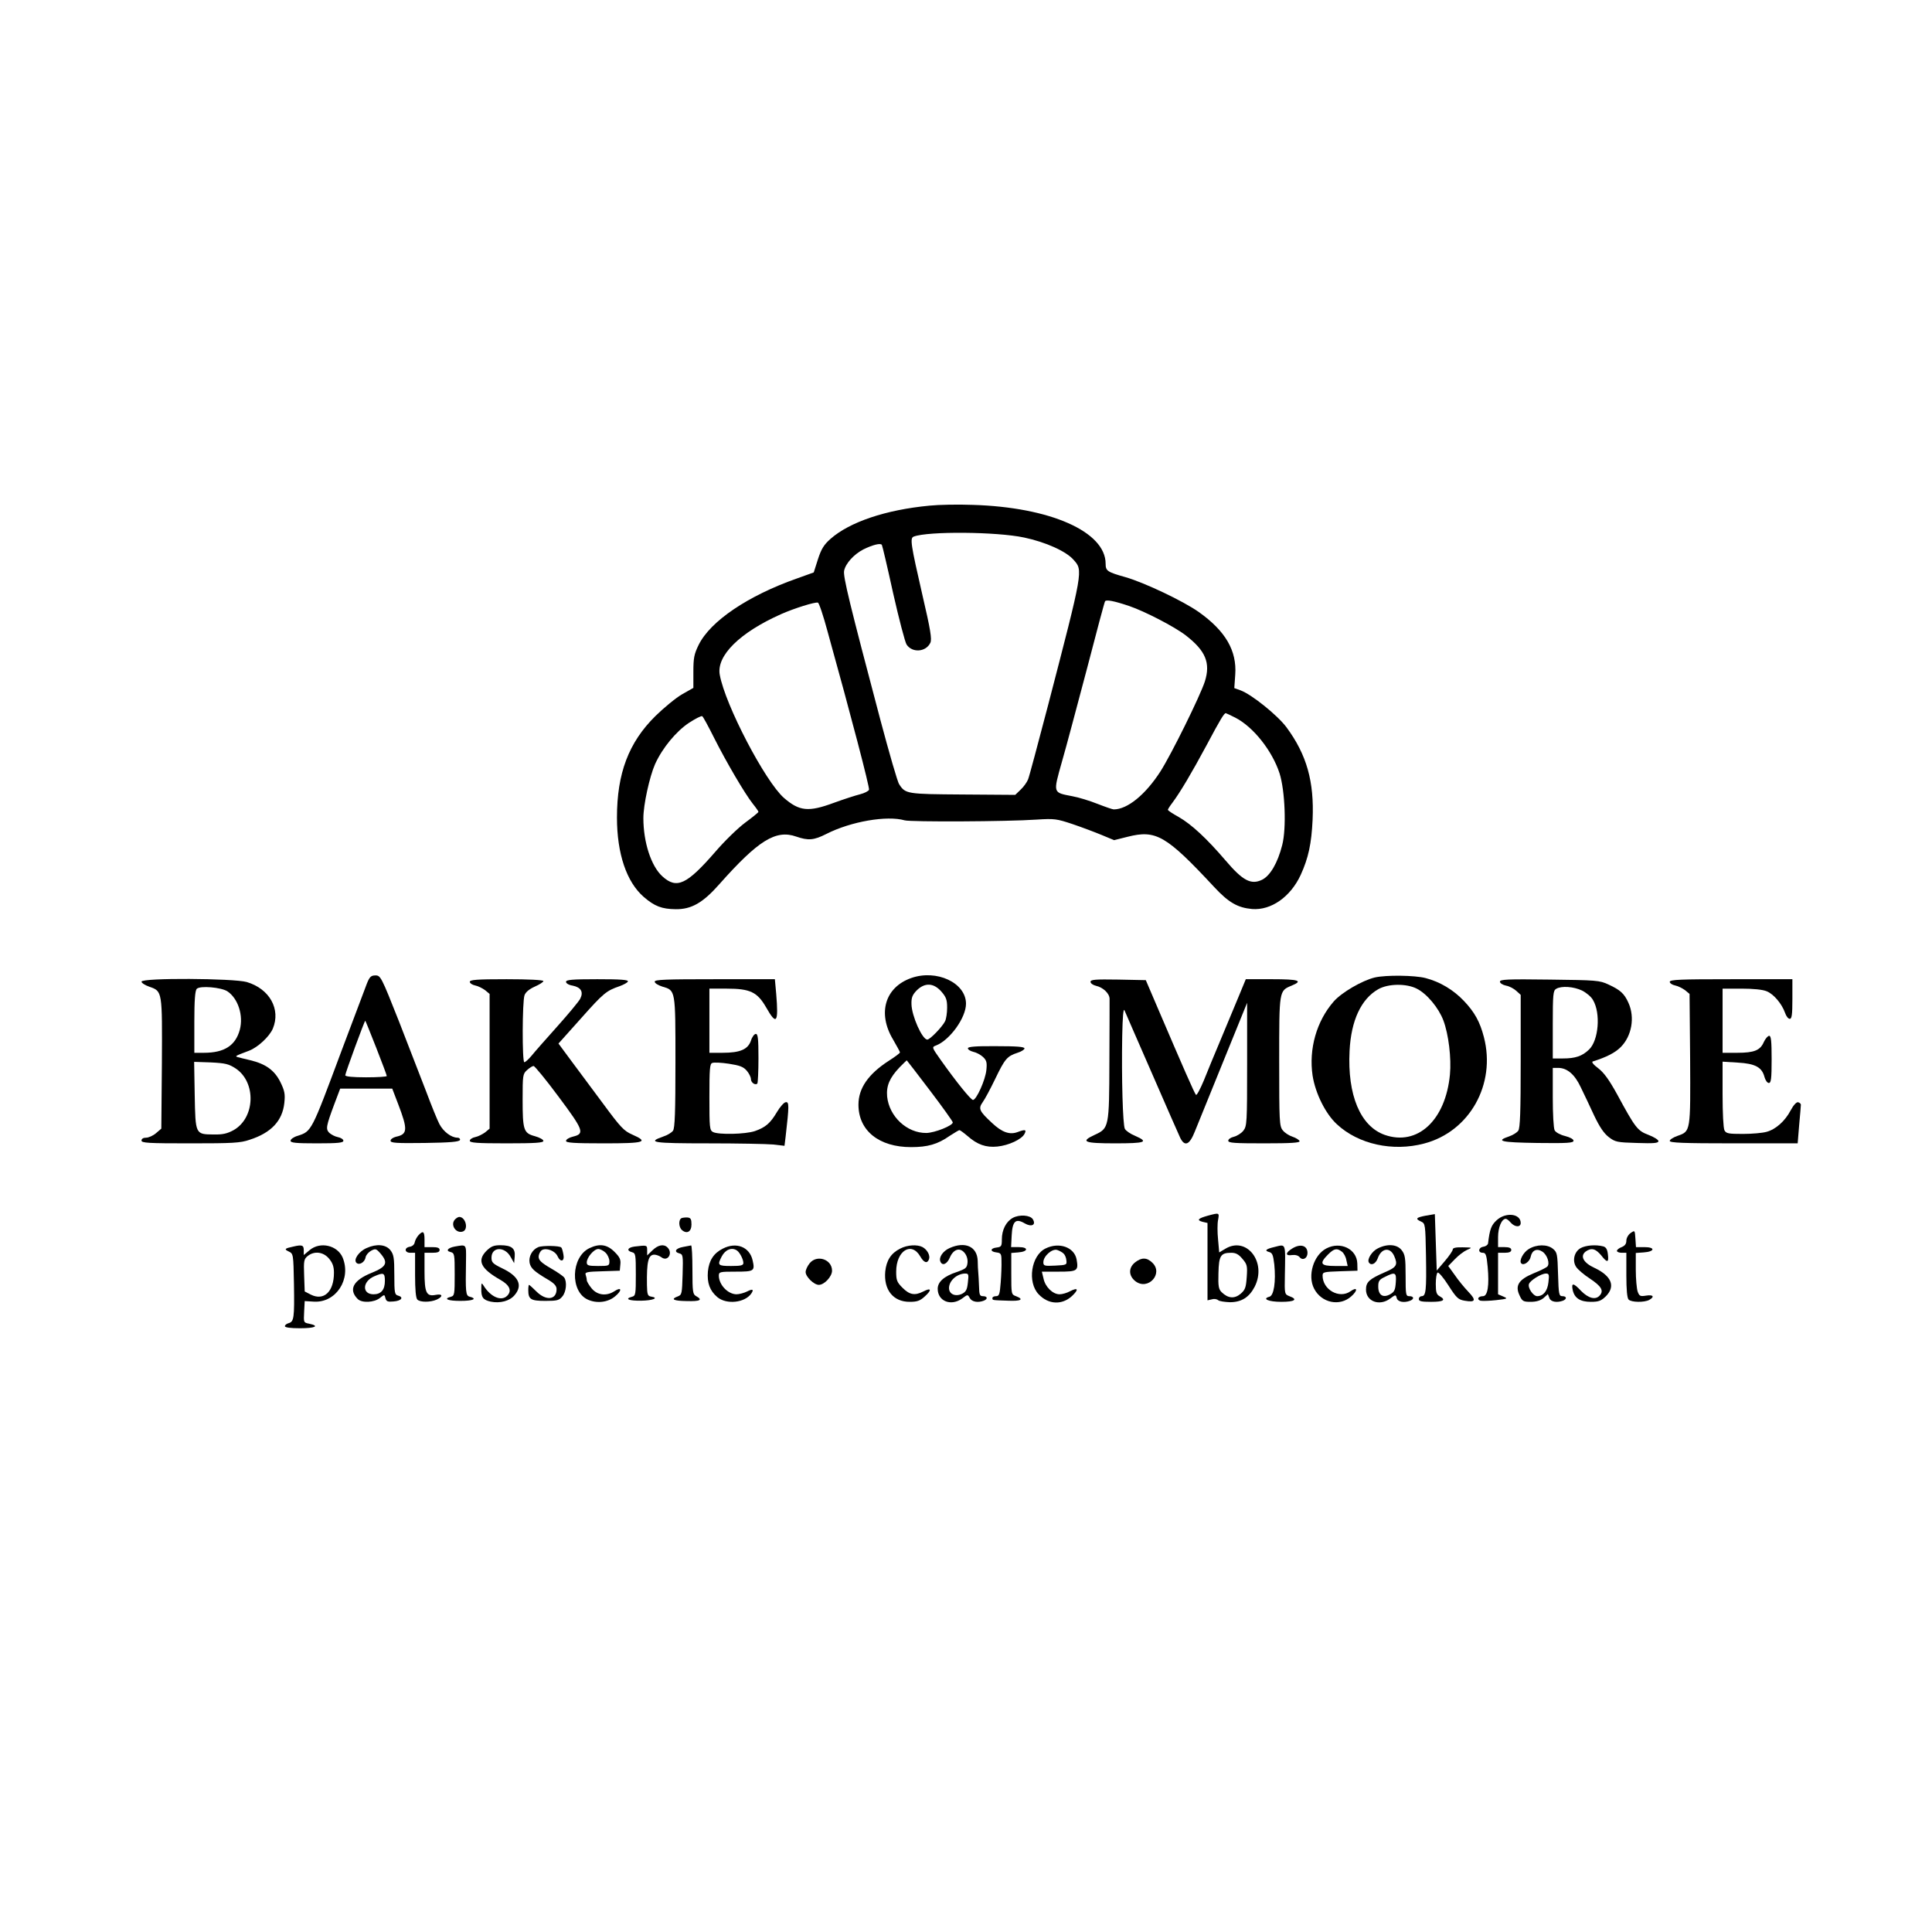 <?xml version="1.0" standalone="no"?>
<!DOCTYPE svg PUBLIC "-//W3C//DTD SVG 20010904//EN"
 "http://www.w3.org/TR/2001/REC-SVG-20010904/DTD/svg10.dtd">
<svg version="1.0" xmlns="http://www.w3.org/2000/svg"
 width="1024pt" height="1024pt" viewBox="0 0 1024 1024"
 preserveAspectRatio="xMidYMid meet">

<g transform="translate(0,1024) scale(0.1,-0.1)"
fill="#000000" stroke="none">
<path d="M4927 7560 c-233 -22 -424 -87 -525 -176 -35 -31 -49 -53 -67 -109
l-22 -69 -89 -32 c-259 -91 -459 -226 -521 -352 -24 -49 -28 -69 -28 -143 l0
-85 -60 -34 c-33 -19 -96 -71 -141 -115 -142 -140 -204 -304 -204 -538 0 -192
51 -342 142 -421 58 -50 96 -64 169 -65 83 -1 144 33 232 133 206 232 299 290
407 252 64 -22 93 -20 160 14 130 66 321 99 415 72 33 -9 540 -7 700 4 94 6
106 4 190 -24 50 -17 119 -43 155 -58 l65 -27 72 18 c150 38 204 7 458 -266
77 -83 125 -110 201 -117 101 -8 204 64 258 181 41 90 57 165 63 292 9 203
-31 345 -139 491 -48 64 -185 174 -243 195 l-33 12 5 71 c9 127 -51 231 -193
332 -82 58 -288 156 -389 185 -96 27 -105 33 -105 71 0 170 -294 300 -705 312
-77 3 -180 1 -228 -4z m501 -169 c114 -24 223 -73 262 -118 51 -57 52 -51
-135 -771 -53 -202 -100 -379 -106 -393 -6 -15 -23 -39 -39 -54 l-29 -28 -278
2 c-297 2 -304 3 -337 54 -9 12 -53 166 -100 342 -163 616 -198 759 -192 790
8 39 52 87 102 113 49 24 91 35 98 24 3 -5 30 -120 60 -257 31 -137 63 -259
71 -271 30 -46 103 -40 126 9 9 19 1 69 -42 253 -62 271 -67 302 -46 310 76
29 440 26 585 -5z m557 -363 c82 -28 239 -109 299 -155 106 -82 133 -146 102
-245 -26 -79 -176 -383 -235 -476 -79 -123 -175 -202 -248 -202 -6 0 -44 13
-85 29 -40 16 -101 35 -135 41 -103 20 -102 14 -55 181 23 79 82 302 133 494
50 193 93 354 96 358 6 10 48 2 128 -25z m-1599 -134 c125 -449 224 -828 220
-840 -3 -7 -24 -18 -48 -24 -24 -6 -86 -26 -138 -45 -135 -50 -183 -45 -265
26 -99 87 -311 492 -340 652 -19 101 105 224 325 322 70 31 179 65 195 61 6
-1 29 -70 51 -152z m2162 -458 c95 -49 195 -175 234 -295 29 -92 37 -291 14
-380 -24 -95 -64 -163 -107 -184 -58 -28 -102 -5 -193 102 -100 117 -181 192
-249 231 -31 17 -57 34 -57 38 0 3 10 19 23 36 42 56 103 159 182 306 74 139
93 170 102 170 2 0 25 -11 51 -24z m-2763 -107 c65 -129 163 -296 205 -349 17
-21 30 -40 30 -43 0 -3 -32 -29 -70 -57 -39 -29 -110 -98 -158 -154 -152 -175
-205 -200 -281 -131 -60 54 -101 181 -101 309 0 71 33 220 62 286 39 86 112
174 180 219 34 22 65 38 70 35 5 -3 33 -55 63 -115z"/>
<path d="M1945 5028 c-9 -24 -70 -185 -135 -358 -160 -429 -158 -426 -232
-450 -21 -6 -38 -18 -38 -26 0 -11 26 -14 140 -14 112 0 140 3 140 14 0 7 -13
16 -29 19 -16 3 -36 14 -46 23 -19 20 -17 34 27 152 l31 82 138 0 138 0 31
-81 c52 -136 51 -161 -11 -174 -16 -4 -29 -13 -29 -21 0 -12 29 -14 182 -12
134 2 182 6 186 16 2 6 -4 12 -13 12 -33 0 -75 32 -96 72 -12 23 -43 100 -70
172 -28 72 -93 240 -145 374 -93 235 -97 242 -124 242 -23 0 -31 -7 -45 -42z
m49 -341 c31 -79 56 -146 56 -150 0 -4 -49 -7 -110 -7 -71 0 -110 4 -110 11 0
11 102 289 106 289 1 0 27 -64 58 -143z"/>
<path d="M4829 5056 c-138 -49 -179 -186 -96 -325 20 -35 37 -65 37 -69 0 -4
-27 -24 -60 -45 -108 -70 -160 -145 -160 -232 0 -138 109 -225 279 -225 88 0
141 15 205 60 25 16 48 30 51 30 4 0 23 -14 43 -31 52 -46 98 -62 158 -56 60
6 129 38 144 67 12 23 4 25 -36 10 -42 -16 -83 -2 -136 48 -68 63 -74 76 -49
111 11 15 41 71 66 123 51 106 63 120 118 138 20 6 37 17 37 23 0 9 -42 12
-150 12 -110 1 -150 -3 -150 -11 0 -7 13 -15 29 -19 15 -3 38 -15 51 -27 19
-18 22 -29 18 -69 -5 -53 -53 -159 -71 -159 -12 1 -88 95 -171 212 -48 68 -48
68 -24 77 73 29 158 147 158 221 0 111 -156 184 -291 136z m160 -71 c26 -30
31 -44 31 -86 0 -28 -5 -60 -11 -72 -15 -30 -80 -97 -94 -97 -27 0 -83 126
-84 188 -1 35 5 49 28 73 43 42 89 40 130 -6z m-60 -525 c67 -88 121 -164 121
-169 0 -17 -95 -55 -140 -56 -103 -1 -197 87 -208 193 -5 57 13 99 66 155 20
20 37 37 38 37 1 0 56 -72 123 -160z"/>
<path d="M7286 5059 c-66 -16 -175 -79 -217 -127 -91 -104 -133 -252 -112
-393 15 -95 69 -203 129 -258 114 -106 296 -146 462 -102 241 63 382 314 317
564 -21 81 -49 132 -106 192 -55 58 -126 101 -203 121 -57 15 -210 17 -270 3z
m223 -59 c54 -27 116 -102 141 -168 28 -74 43 -201 35 -287 -23 -243 -172
-381 -346 -320 -129 46 -198 211 -186 445 8 161 61 275 152 327 53 30 149 31
204 3z"/>
<path d="M750 5037 c0 -7 19 -19 42 -27 69 -24 68 -22 66 -408 l-3 -344 -28
-24 c-15 -13 -39 -24 -53 -24 -15 0 -24 -6 -24 -15 0 -13 35 -15 258 -15 226
0 266 2 315 19 115 37 174 101 184 195 5 47 2 64 -21 111 -31 62 -77 96 -161
116 -27 6 -57 14 -65 16 -16 5 -14 6 60 34 47 18 108 75 126 117 43 103 -17
211 -138 247 -69 20 -558 23 -558 2z m455 -51 c57 -38 86 -128 66 -204 -23
-84 -82 -122 -190 -122 l-51 0 0 163 c0 117 4 167 13 176 17 18 129 8 162 -13z
m44 -409 c110 -73 104 -262 -11 -327 -33 -18 -57 -24 -106 -23 -97 1 -96 0
-100 209 l-3 176 89 -3 c77 -4 94 -8 131 -32z"/>
<path d="M2490 5036 c0 -7 13 -16 28 -19 16 -3 39 -15 53 -25 l24 -20 0 -357
0 -357 -24 -20 c-14 -10 -37 -22 -53 -25 -15 -3 -28 -12 -28 -19 0 -11 36 -14
195 -14 153 0 195 3 195 13 0 7 -20 18 -45 25 -60 16 -65 32 -65 196 0 126 1
134 23 154 13 12 29 22 35 22 6 0 66 -73 132 -162 133 -178 140 -197 78 -212
-21 -5 -38 -15 -38 -23 0 -10 41 -13 200 -13 219 0 241 7 150 47 -43 19 -61
38 -151 160 -56 76 -133 179 -171 230 l-68 92 119 133 c120 135 135 147 205
171 22 8 42 19 44 25 3 9 -40 12 -162 12 -135 0 -166 -3 -166 -14 0 -8 15 -17
35 -20 44 -9 59 -33 40 -70 -8 -15 -63 -81 -122 -147 -59 -66 -121 -136 -136
-155 -16 -19 -33 -34 -38 -34 -12 0 -11 322 1 355 6 17 26 33 55 46 25 11 45
24 45 29 0 6 -78 10 -195 10 -159 0 -195 -3 -195 -14z"/>
<path d="M3470 5037 c0 -8 18 -19 40 -26 71 -21 70 -14 70 -401 0 -263 -3
-350 -13 -363 -7 -10 -30 -24 -52 -31 -89 -31 -54 -36 238 -36 156 0 311 -3
344 -6 l61 -7 6 49 c19 164 19 186 0 182 -9 -1 -30 -25 -46 -52 -35 -59 -60
-81 -117 -101 -51 -17 -192 -20 -222 -5 -18 10 -19 23 -19 186 0 147 2 176 15
180 9 4 48 2 88 -4 58 -9 77 -16 95 -37 12 -14 22 -34 22 -44 0 -19 23 -35 34
-24 3 4 6 64 6 135 0 104 -3 128 -14 128 -8 0 -20 -16 -26 -36 -16 -46 -57
-64 -150 -64 l-70 0 0 170 0 170 92 0 c124 0 162 -18 209 -100 55 -97 66 -82
53 73 l-7 77 -318 0 c-260 0 -319 -2 -319 -13z"/>
<path d="M5780 5036 c0 -8 13 -17 29 -21 37 -8 71 -40 72 -68 0 -12 0 -161 -1
-332 -1 -351 -2 -355 -78 -390 -78 -36 -57 -45 108 -45 162 0 181 7 106 40
-25 10 -49 27 -54 37 -11 21 -18 269 -14 493 2 100 6 148 12 135 5 -11 70
-162 146 -335 75 -173 143 -327 150 -342 24 -47 49 -36 77 35 14 34 82 202
151 372 l126 310 0 -326 c0 -312 -1 -327 -20 -352 -11 -14 -34 -28 -50 -32
-17 -4 -30 -13 -30 -21 0 -12 33 -14 191 -14 142 0 190 3 187 12 -2 6 -19 17
-37 23 -19 6 -42 21 -52 34 -18 22 -19 46 -19 365 0 379 -1 374 66 402 63 26
38 34 -105 34 l-138 0 -38 -92 c-21 -51 -64 -154 -95 -228 -31 -74 -72 -172
-90 -218 -19 -45 -37 -79 -41 -75 -8 8 -68 145 -204 463 l-62 145 -146 3
c-123 2 -147 0 -147 -12z"/>
<path d="M7950 5037 c0 -8 14 -17 32 -21 18 -3 42 -16 55 -28 l23 -21 0 -352
c0 -267 -3 -355 -13 -368 -7 -10 -28 -23 -48 -30 -74 -25 -46 -32 149 -35 159
-2 192 0 192 12 0 8 -18 18 -45 25 -25 6 -49 19 -55 30 -6 11 -10 88 -10 175
l0 156 28 0 c48 0 88 -34 120 -102 17 -35 49 -102 71 -150 29 -61 52 -95 78
-115 34 -26 44 -28 150 -31 89 -3 113 -1 113 10 0 7 -24 22 -53 33 -58 22 -69
36 -166 215 -42 76 -69 114 -100 138 -26 19 -37 34 -29 36 73 23 118 46 148
76 59 59 76 158 41 235 -22 49 -43 68 -106 97 -47 22 -64 23 -312 26 -225 3
-263 1 -263 -11z m435 -47 c22 -11 49 -33 58 -50 42 -70 30 -215 -21 -263 -36
-35 -73 -47 -138 -47 l-54 0 0 180 c0 160 2 180 18 189 28 17 93 12 137 -9z"/>
<path d="M8850 5036 c0 -7 13 -16 28 -19 16 -3 39 -15 53 -25 l24 -20 3 -344
c2 -386 3 -384 -66 -408 -23 -8 -42 -20 -42 -27 0 -10 70 -13 339 -13 l339 0
8 98 c5 53 9 101 9 107 0 5 -7 11 -15 13 -9 1 -24 -15 -39 -43 -30 -57 -79
-101 -128 -114 -21 -6 -77 -11 -125 -11 -76 0 -89 2 -98 19 -6 12 -10 92 -10
192 l0 172 80 -5 c93 -5 129 -25 142 -76 5 -18 15 -32 23 -32 12 0 15 22 15
125 0 97 -3 125 -13 125 -7 0 -20 -15 -28 -32 -19 -45 -51 -58 -141 -58 l-78
0 0 170 0 170 100 0 c63 0 113 -5 134 -14 37 -15 80 -66 97 -114 6 -18 17 -32
25 -32 11 0 14 22 14 105 l0 105 -325 0 c-269 0 -325 -2 -325 -14z"/>
<path d="M6403 3797 c-54 -15 -62 -24 -29 -33 l26 -6 0 -205 0 -205 22 5 c12
4 27 2 34 -4 7 -6 35 -10 63 -11 61 0 102 26 131 82 66 130 -43 270 -156 201
l-32 -19 -6 68 c-4 38 -4 85 0 104 7 39 7 39 -53 23z m182 -229 c25 -29 27
-38 23 -96 -4 -56 -8 -68 -32 -89 -33 -28 -67 -25 -101 8 -16 16 -19 31 -17
101 2 93 12 108 68 108 24 0 39 -8 59 -32z"/>
<path d="M7558 3797 c-53 -10 -59 -17 -25 -32 21 -10 22 -15 25 -180 3 -184 0
-215 -23 -215 -8 0 -15 -7 -15 -15 0 -12 14 -15 65 -15 66 0 81 10 45 30 -16
9 -20 21 -20 65 0 29 4 57 10 60 5 3 31 -27 57 -68 43 -67 52 -75 86 -81 58
-10 63 2 19 48 -21 22 -54 62 -72 89 l-34 47 35 36 c19 20 48 42 64 49 30 13
30 13 -22 14 -36 1 -53 -3 -53 -11 0 -7 -19 -35 -43 -63 l-42 -49 -5 150 -5
149 -47 -8z"/>
<path d="M5368 3785 c-36 -20 -58 -64 -58 -114 0 -36 -3 -40 -27 -43 -36 -4
-36 -22 -2 -26 24 -3 27 -7 27 -45 1 -23 -1 -75 -4 -114 -5 -63 -8 -73 -25
-73 -10 0 -19 -4 -19 -10 0 -12 -3 -11 83 -14 69 -3 86 7 42 24 -25 9 -25 11
-25 119 l0 110 37 3 c53 4 56 28 3 28 l-41 0 3 61 c4 77 21 93 69 65 36 -21
62 -9 43 22 -14 22 -71 26 -106 7z"/>
<path d="M7932 3772 c-28 -26 -36 -47 -45 -122 -1 -8 -12 -16 -25 -18 -27 -4
-30 -32 -3 -32 16 0 20 -11 26 -75 9 -98 0 -155 -25 -155 -25 0 -35 -17 -13
-24 10 -2 47 -1 83 3 61 7 63 8 38 19 l-28 12 0 110 0 110 35 0 c24 0 35 5 35
15 0 10 -11 15 -35 15 l-35 0 0 53 c0 51 19 97 41 97 5 0 17 -9 26 -20 22 -25
53 -26 53 -2 0 50 -80 59 -128 14z"/>
<path d="M2410 3775 c-24 -29 8 -75 44 -62 30 12 14 77 -20 77 -6 0 -17 -7
-24 -15z"/>
<path d="M3613 3784 c-18 -8 -16 -49 2 -64 26 -22 50 -8 50 30 0 28 -4 35 -20
37 -11 1 -26 -1 -32 -3z"/>
<path d="M8643 3705 c-13 -9 -23 -27 -23 -41 0 -17 -8 -27 -25 -34 -14 -5 -25
-14 -25 -20 0 -5 11 -10 25 -10 l25 0 0 -118 c0 -78 4 -122 12 -130 15 -15 82
-16 109 -2 30 17 22 29 -16 23 -31 -5 -36 -3 -45 21 -5 15 -10 67 -10 116 l0
89 42 3 c59 4 63 28 4 28 l-45 0 -3 45 c-3 45 -3 45 -25 30z"/>
<path d="M2218 3693 c-9 -10 -18 -27 -20 -38 -2 -12 -13 -21 -26 -23 -31 -5
-28 -32 3 -32 l25 0 0 -118 c0 -78 4 -122 12 -130 15 -15 69 -15 103 0 34 16
32 32 -5 25 -50 -10 -60 10 -60 124 l0 99 40 0 c29 0 40 4 40 15 0 11 -11 15
-40 15 l-40 0 0 40 c0 44 -8 49 -32 23z"/>
<path d="M1555 3633 c-47 -10 -50 -14 -25 -26 25 -12 25 -14 28 -172 3 -181 0
-200 -28 -208 -11 -3 -20 -10 -20 -16 0 -7 29 -11 80 -11 80 0 106 12 49 24
-30 6 -30 6 -27 63 l3 57 50 -3 c117 -6 198 120 151 234 -28 65 -119 86 -175
39 l-31 -26 0 26 c0 26 -9 30 -55 19z m189 -64 c19 -23 26 -42 26 -75 0 -100
-53 -150 -122 -116 l-33 17 -3 85 c-3 77 -1 87 19 103 35 28 83 22 113 -14z"/>
<path d="M1943 3625 c-40 -17 -71 -61 -54 -78 15 -15 45 3 49 30 2 11 15 26
29 34 23 12 27 11 49 -14 43 -50 34 -71 -48 -104 -96 -39 -122 -88 -72 -138
22 -22 86 -19 117 5 25 20 25 20 30 -1 5 -17 12 -20 43 -17 41 3 56 22 24 31
-18 5 -20 13 -20 110 0 90 -3 108 -21 131 -24 30 -73 35 -126 11z m97 -174 c0
-47 -20 -71 -60 -71 -62 0 -60 68 3 95 50 22 57 19 57 -24z"/>
<path d="M2410 3633 c-37 -7 -49 -23 -22 -29 21 -6 22 -11 22 -119 0 -104 -1
-113 -20 -118 -42 -11 -17 -22 50 -22 67 0 92 11 50 22 -22 6 -23 21 -20 196
1 84 3 81 -60 70z"/>
<path d="M2579 3611 c-52 -52 -32 -95 74 -155 49 -28 61 -58 35 -84 -31 -31
-88 -6 -125 54 -11 17 -12 15 -12 -16 -1 -46 9 -60 50 -69 49 -10 100 3 126
34 45 52 23 101 -66 143 -49 24 -56 31 -56 56 0 59 71 61 102 3 l18 -32 3 35
c4 43 -16 60 -76 60 -35 0 -49 -6 -73 -29z"/>
<path d="M2853 3630 c-32 -13 -52 -50 -46 -83 6 -29 24 -46 97 -89 34 -20 46
-34 46 -51 0 -57 -56 -63 -107 -12 -19 19 -37 35 -39 35 -2 0 -4 -12 -4 -27 0
-50 13 -58 91 -58 62 0 73 3 90 24 20 24 25 76 10 99 -4 7 -37 30 -72 50 -50
29 -64 43 -64 61 0 13 8 29 17 35 23 14 70 -3 83 -32 16 -35 39 -28 31 10 -3
17 -8 34 -11 36 -9 10 -101 11 -122 2z"/>
<path d="M3123 3624 c-97 -48 -102 -229 -8 -272 48 -22 107 -15 145 17 39 32
35 53 -4 27 -42 -27 -90 -21 -120 15 -14 17 -26 37 -26 44 0 7 -3 20 -6 29 -5
13 8 16 88 18 l93 3 3 33 c3 26 -3 39 -31 67 -40 40 -80 45 -134 19z m87 -24
c11 -11 20 -31 20 -45 0 -24 -3 -25 -60 -25 -52 0 -60 3 -60 19 0 26 38 71 61
71 10 0 28 -9 39 -20z"/>
<path d="M3363 3633 c-37 -5 -44 -22 -13 -30 19 -5 20 -14 20 -118 0 -104 -1
-113 -20 -118 -42 -11 -17 -22 48 -21 63 1 97 15 52 22 -17 3 -20 11 -21 60
-2 125 7 162 39 162 10 0 27 -6 38 -14 33 -25 62 22 32 52 -20 20 -50 14 -80
-15 l-28 -27 0 27 c0 28 0 28 -67 20z"/>
<path d="M3621 3631 c-40 -7 -51 -26 -21 -34 20 -5 21 -11 18 -112 -3 -101 -4
-108 -25 -116 -41 -15 -24 -24 47 -25 71 -2 86 6 50 26 -18 10 -20 21 -20 140
0 72 -3 129 -7 129 -5 -1 -23 -4 -42 -8z"/>
<path d="M3831 3622 c-48 -24 -73 -62 -79 -121 -5 -61 10 -102 50 -136 49 -41
146 -30 180 19 15 22 7 26 -22 11 -16 -8 -42 -15 -57 -15 -46 1 -93 51 -93 99
0 20 6 21 89 21 98 0 103 3 90 60 -16 71 -86 99 -158 62z m75 -10 c15 -10 34
-47 34 -66 0 -13 -13 -16 -65 -16 -70 0 -74 4 -50 50 19 37 54 51 81 32z"/>
<path d="M4771 3622 c-48 -24 -73 -62 -79 -121 -9 -97 42 -161 129 -161 40 0
55 5 81 29 38 34 34 48 -8 26 -45 -23 -73 -18 -110 19 -30 30 -34 40 -34 86 0
111 81 162 128 80 19 -33 37 -39 46 -14 7 20 -9 50 -34 64 -28 15 -81 12 -119
-8z"/>
<path d="M5033 3625 c-34 -15 -58 -48 -49 -71 10 -25 35 -15 50 20 19 45 53
56 78 26 12 -14 18 -35 16 -53 -3 -27 -9 -32 -57 -49 -67 -22 -101 -52 -101
-89 0 -66 71 -94 130 -51 29 22 29 22 40 2 11 -20 43 -26 74 -14 23 9 20 24
-4 24 -17 0 -20 7 -21 53 -1 28 -3 61 -4 72 -1 11 -3 39 -3 63 -3 75 -66 104
-149 67z m97 -182 c-4 -39 -10 -50 -32 -61 -35 -16 -68 -1 -68 31 0 39 42 76
85 77 19 0 20 -4 15 -47z"/>
<path d="M5542 3623 c-77 -37 -98 -179 -37 -243 52 -55 124 -58 177 -9 37 35
32 47 -11 25 -16 -9 -41 -16 -55 -16 -36 0 -76 39 -85 83 l-9 37 89 0 c100 0
106 4 95 66 -13 64 -93 92 -164 57z m95 -27 c7 -6 14 -22 15 -36 3 -24 1 -25
-59 -28 -58 -3 -63 -1 -63 18 0 32 46 73 73 65 12 -4 27 -12 34 -19z"/>
<path d="M6752 3630 c-42 -10 -52 -19 -25 -26 17 -5 21 -16 27 -66 9 -91 -2
-165 -26 -171 -41 -11 -4 -27 63 -27 72 0 90 13 43 30 -25 10 -26 11 -24 108
3 180 8 168 -58 152z"/>
<path d="M6848 3622 c-36 -22 -36 -40 0 -34 18 2 33 -2 41 -12 16 -19 41 -5
41 23 0 40 -38 51 -82 23z"/>
<path d="M7030 3623 c-68 -35 -101 -144 -65 -213 39 -76 136 -96 197 -41 36
32 33 53 -4 27 -59 -42 -148 8 -148 83 0 19 7 20 93 23 l92 3 -1 39 c-3 76
-89 118 -164 79z m82 -17 c10 -7 21 -27 24 -45 l7 -31 -67 0 c-77 0 -85 13
-37 61 32 32 47 35 73 15z"/>
<path d="M7304 3624 c-32 -15 -59 -58 -49 -75 12 -19 36 -8 47 21 19 55 65 62
87 14 21 -48 15 -60 -51 -88 -80 -35 -98 -51 -98 -91 0 -63 72 -90 129 -47 28
21 29 21 34 2 5 -20 38 -27 71 -14 23 9 20 24 -4 24 -19 0 -20 7 -20 109 0 94
-3 112 -21 135 -24 31 -75 35 -125 10z m94 -181 c-3 -40 -7 -50 -30 -63 -38
-21 -63 -4 -63 41 0 29 5 37 35 51 55 28 62 24 58 -29z"/>
<path d="M8103 3620 c-30 -18 -53 -63 -40 -76 13 -14 45 9 50 35 7 35 33 46
62 27 26 -17 41 -64 26 -79 -6 -6 -38 -22 -73 -36 -79 -33 -99 -65 -74 -117
14 -31 20 -34 59 -34 30 0 52 7 68 20 l23 21 8 -21 c7 -20 39 -26 72 -14 22 9
20 24 -3 24 -18 0 -20 10 -23 116 -3 108 -5 117 -27 135 -30 25 -87 24 -128
-1z m104 -176 c-5 -46 -26 -73 -59 -74 -22 0 -52 45 -44 65 7 19 65 55 90 55
16 0 18 -6 13 -46z"/>
<path d="M8378 3625 c-34 -19 -46 -67 -24 -100 9 -14 42 -42 73 -62 60 -40 74
-63 53 -88 -22 -27 -61 -17 -101 24 -40 43 -52 43 -43 2 10 -42 40 -61 96 -61
41 0 54 5 79 29 53 53 31 108 -60 151 -59 27 -78 63 -46 87 30 21 52 15 82
-21 32 -41 41 -39 35 7 -3 26 -10 37 -25 41 -38 10 -91 6 -119 -9z"/>
<path d="M4291 3544 c-12 -15 -21 -35 -21 -46 0 -25 44 -68 70 -68 29 0 70 44
70 75 0 61 -81 87 -119 39z"/>
<path d="M6016 3549 c-35 -28 -35 -70 1 -99 67 -53 152 40 90 98 -29 28 -57
28 -91 1z"/>
</g>
</svg>
